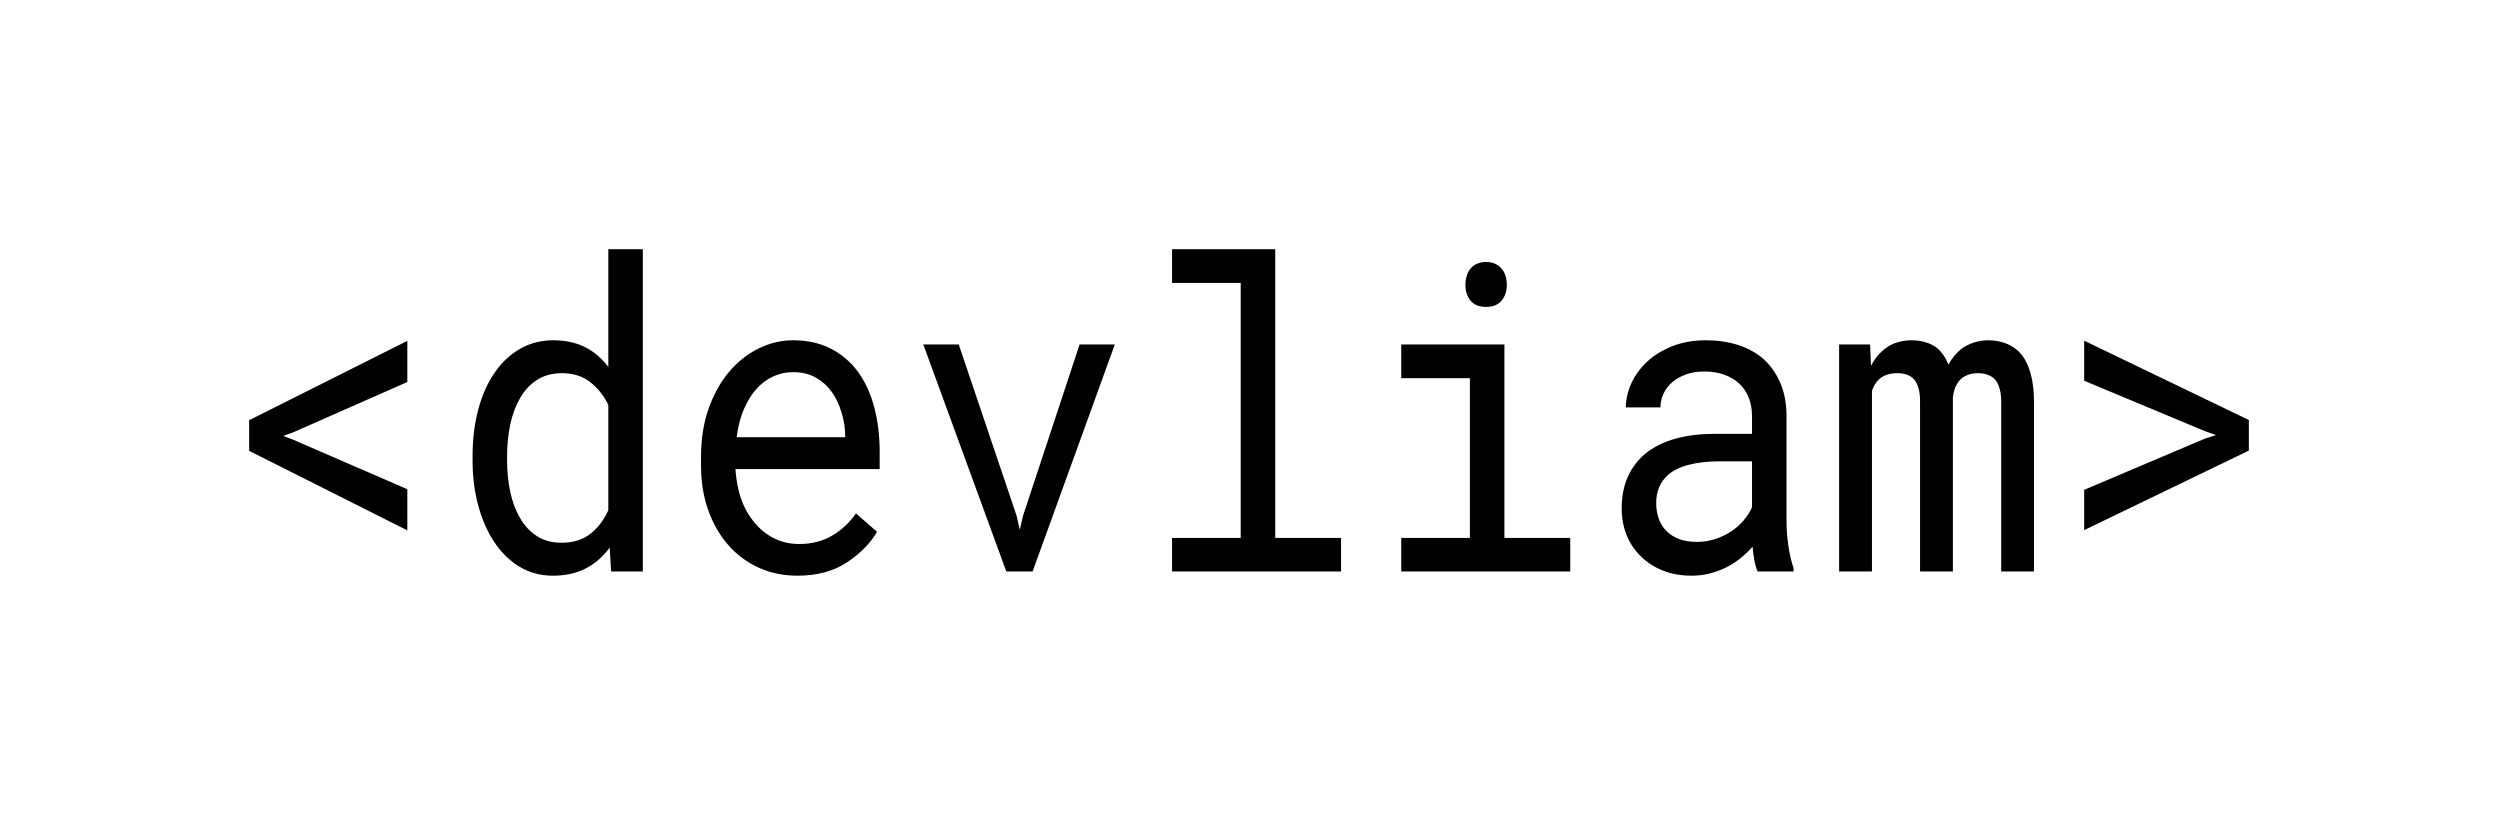 <svg width="301" height="100" viewBox="0 0 301 100" fill="none" xmlns="http://www.w3.org/2000/svg">
<path d="M49.043 63.856V58.9L35.301 52.942L34.11 52.484L35.301 52.054L49.043 45.996V41.041L30 50.593V54.281L49.043 63.856ZM56.898 54.909V55.444C56.898 57.395 57.13 59.218 57.594 60.912C58.058 62.603 58.71 64.073 59.549 65.322C60.385 66.568 61.398 67.545 62.586 68.254C63.779 68.96 65.108 69.313 66.574 69.313C68.073 69.313 69.383 69.026 70.503 68.453C71.627 67.879 72.594 67.038 73.404 65.928L73.58 68.806H77.396V30H73.242V44.177C72.451 43.13 71.513 42.334 70.425 41.791C69.341 41.243 68.072 40.969 66.618 40.969C65.139 40.969 63.8 41.315 62.601 42.005C61.402 42.693 60.385 43.652 59.549 44.883C58.697 46.11 58.042 47.58 57.584 49.292C57.127 51.001 56.898 52.874 56.898 54.909V54.909ZM61.053 55.444V54.909C61.053 53.579 61.18 52.313 61.435 51.112C61.69 49.906 62.087 48.84 62.626 47.914C63.148 47.003 63.824 46.279 64.654 45.743C65.487 45.203 66.486 44.932 67.652 44.932C69.014 44.932 70.151 45.291 71.062 46.007C71.976 46.724 72.703 47.637 73.242 48.747V61.43C72.703 62.625 71.976 63.576 71.062 64.286C70.151 64.991 68.999 65.344 67.608 65.344C66.455 65.344 65.467 65.079 64.644 64.55C63.821 64.017 63.148 63.297 62.626 62.389C62.087 61.478 61.69 60.425 61.435 59.231C61.18 58.037 61.053 56.774 61.053 55.444V55.444ZM96.01 69.313C98.375 69.313 100.363 68.778 101.973 67.709C103.583 66.639 104.791 65.414 105.598 64.032L103.06 61.811C102.296 62.92 101.337 63.813 100.185 64.49C99.035 65.162 97.719 65.498 96.236 65.498C95.112 65.498 94.087 65.263 93.159 64.793C92.232 64.319 91.438 63.668 90.778 62.841C90.135 62.07 89.63 61.179 89.264 60.168C88.899 59.157 88.663 57.987 88.559 56.657V56.475H105.912V54.38C105.912 52.477 105.698 50.709 105.27 49.078C104.845 47.442 104.198 46.018 103.33 44.806C102.461 43.611 101.372 42.674 100.062 41.994C98.752 41.311 97.222 40.969 95.472 40.969C94.08 40.969 92.722 41.289 91.395 41.928C90.073 42.568 88.894 43.485 87.858 44.679C86.813 45.892 85.975 47.371 85.345 49.116C84.718 50.858 84.404 52.831 84.404 55.036V56.1C84.404 58.004 84.689 59.764 85.257 61.381C85.825 62.998 86.619 64.394 87.638 65.57C88.654 66.749 89.877 67.668 91.307 68.326C92.738 68.984 94.306 69.313 96.01 69.313ZM95.472 44.806C96.536 44.806 97.454 45.024 98.225 45.462C98.996 45.899 99.634 46.472 100.14 47.181C100.65 47.887 101.047 48.725 101.331 49.695C101.615 50.661 101.757 51.567 101.757 52.412V52.638H88.691C88.855 51.374 89.142 50.259 89.553 49.292C89.968 48.322 90.475 47.501 91.072 46.829C91.67 46.171 92.343 45.669 93.091 45.324C93.839 44.978 94.632 44.806 95.472 44.806ZM121.16 68.806H124.325L134.226 41.471H129.983L123.178 62.086L122.777 63.779L122.395 62.086L115.433 41.471H111.166L121.16 68.806ZM141.117 30V34.068H149.381V64.765H141.117V68.806H161.462V64.765H153.536V30H141.117V30ZM168.711 41.471V45.539H176.975V64.765H168.711V68.806H189.057V64.765H181.13V41.471H168.711ZM176.437 34.3C176.437 35.056 176.642 35.688 177.054 36.196C177.465 36.699 178.091 36.951 178.93 36.951C179.753 36.951 180.374 36.699 180.792 36.196C181.21 35.688 181.419 35.056 181.419 34.3C181.419 33.877 181.359 33.489 181.238 33.136C181.12 32.784 180.942 32.488 180.704 32.249C180.508 32.032 180.26 31.861 179.959 31.736C179.662 31.608 179.319 31.543 178.93 31.543C178.538 31.543 178.189 31.608 177.882 31.736C177.578 31.861 177.328 32.032 177.132 32.249C176.894 32.502 176.717 32.807 176.603 33.164C176.492 33.517 176.437 33.895 176.437 34.3ZM211.619 68.806H215.95V68.403C215.682 67.642 215.473 66.753 215.323 65.735C215.173 64.717 215.098 63.753 215.098 62.841V50.136C215.098 48.603 214.851 47.266 214.358 46.123C213.865 44.977 213.192 44.016 212.34 43.24C211.471 42.483 210.445 41.915 209.263 41.537C208.081 41.158 206.8 40.969 205.422 40.969C203.91 40.969 202.558 41.204 201.366 41.675C200.177 42.145 199.171 42.759 198.348 43.516C197.512 44.291 196.872 45.16 196.427 46.123C195.986 47.082 195.759 48.058 195.746 49.05H199.92C199.92 48.477 200.043 47.925 200.288 47.396C200.536 46.867 200.886 46.408 201.336 46.018C201.784 45.633 202.332 45.322 202.982 45.087C203.636 44.848 204.374 44.728 205.197 44.728C206.082 44.728 206.879 44.855 207.588 45.109C208.3 45.362 208.902 45.717 209.395 46.173C209.888 46.643 210.269 47.207 210.537 47.865C210.808 48.519 210.943 49.26 210.943 50.086V52.236H206.412C204.72 52.236 203.188 52.422 201.816 52.793C200.448 53.16 199.277 53.715 198.304 54.457C197.33 55.214 196.578 56.157 196.045 57.285C195.516 58.413 195.252 59.727 195.252 61.226C195.252 62.373 195.449 63.439 195.844 64.423C196.243 65.408 196.808 66.253 197.539 66.959C198.258 67.687 199.137 68.262 200.175 68.684C201.217 69.103 202.383 69.313 203.673 69.313C204.464 69.313 205.21 69.219 205.912 69.032C206.618 68.848 207.285 68.596 207.916 68.276C208.53 67.957 209.095 67.587 209.611 67.168C210.127 66.746 210.594 66.297 211.012 65.823C211.058 66.397 211.13 66.95 211.228 67.483C211.326 68.012 211.456 68.453 211.619 68.806ZM204.276 65.245C203.469 65.245 202.759 65.127 202.145 64.892C201.531 64.653 201.021 64.324 200.616 63.905C200.214 63.501 199.912 63.012 199.71 62.439C199.507 61.866 199.406 61.243 199.406 60.57C199.406 59.861 199.522 59.229 199.754 58.674C199.986 58.119 200.325 57.64 200.773 57.236C201.403 56.662 202.252 56.238 203.32 55.962C204.392 55.683 205.646 55.543 207.083 55.543H210.943V61.078C210.705 61.614 210.375 62.132 209.954 62.632C209.536 63.128 209.043 63.569 208.474 63.955C207.893 64.341 207.249 64.653 206.544 64.892C205.842 65.127 205.086 65.245 204.276 65.245ZM225.158 41.471H221.43V68.806H225.384V47.055C225.472 46.786 225.586 46.535 225.726 46.299C225.87 46.061 226.04 45.849 226.236 45.666C226.491 45.43 226.801 45.25 227.167 45.125C227.533 44.997 227.964 44.932 228.46 44.932C228.908 44.932 229.3 44.997 229.636 45.125C229.972 45.25 230.253 45.447 230.479 45.715C230.72 46.002 230.897 46.364 231.008 46.801C231.119 47.238 231.174 47.744 231.174 48.317V68.806H235.128V48.344C235.128 48.242 235.128 48.153 235.128 48.08C235.128 48.003 235.128 47.922 235.128 47.837C235.174 47.418 235.263 47.036 235.397 46.691C235.531 46.345 235.717 46.037 235.956 45.765C236.197 45.515 236.498 45.315 236.857 45.164C237.216 45.01 237.643 44.932 238.136 44.932C238.6 44.932 239.006 45 239.356 45.136C239.708 45.269 240.006 45.471 240.247 45.743C240.473 46.029 240.644 46.391 240.762 46.829C240.883 47.266 240.943 47.771 240.943 48.344V68.806H244.892V48.394C244.892 47.078 244.756 45.938 244.485 44.971C244.217 44.001 243.83 43.213 243.324 42.606C242.86 42.07 242.29 41.664 241.614 41.388C240.941 41.109 240.185 40.969 239.346 40.969C238.735 40.984 238.17 41.076 237.651 41.245C237.135 41.414 236.668 41.642 236.25 41.928C235.92 42.178 235.613 42.472 235.329 42.81C235.045 43.148 234.798 43.51 234.589 43.896C234.422 43.477 234.223 43.099 233.991 42.761C233.759 42.423 233.501 42.136 233.217 41.901C232.829 41.599 232.376 41.37 231.86 41.212C231.344 41.05 230.764 40.969 230.121 40.969C228.984 40.984 228.014 41.261 227.211 41.801C226.411 42.338 225.764 43.088 225.271 44.05L225.158 41.471ZM250.935 63.828L270.761 54.254V50.566L250.935 41.019V45.842L265.461 51.905L266.808 52.385L265.461 52.815L250.935 58.977V63.828Z" fill="black"/>
</svg>
